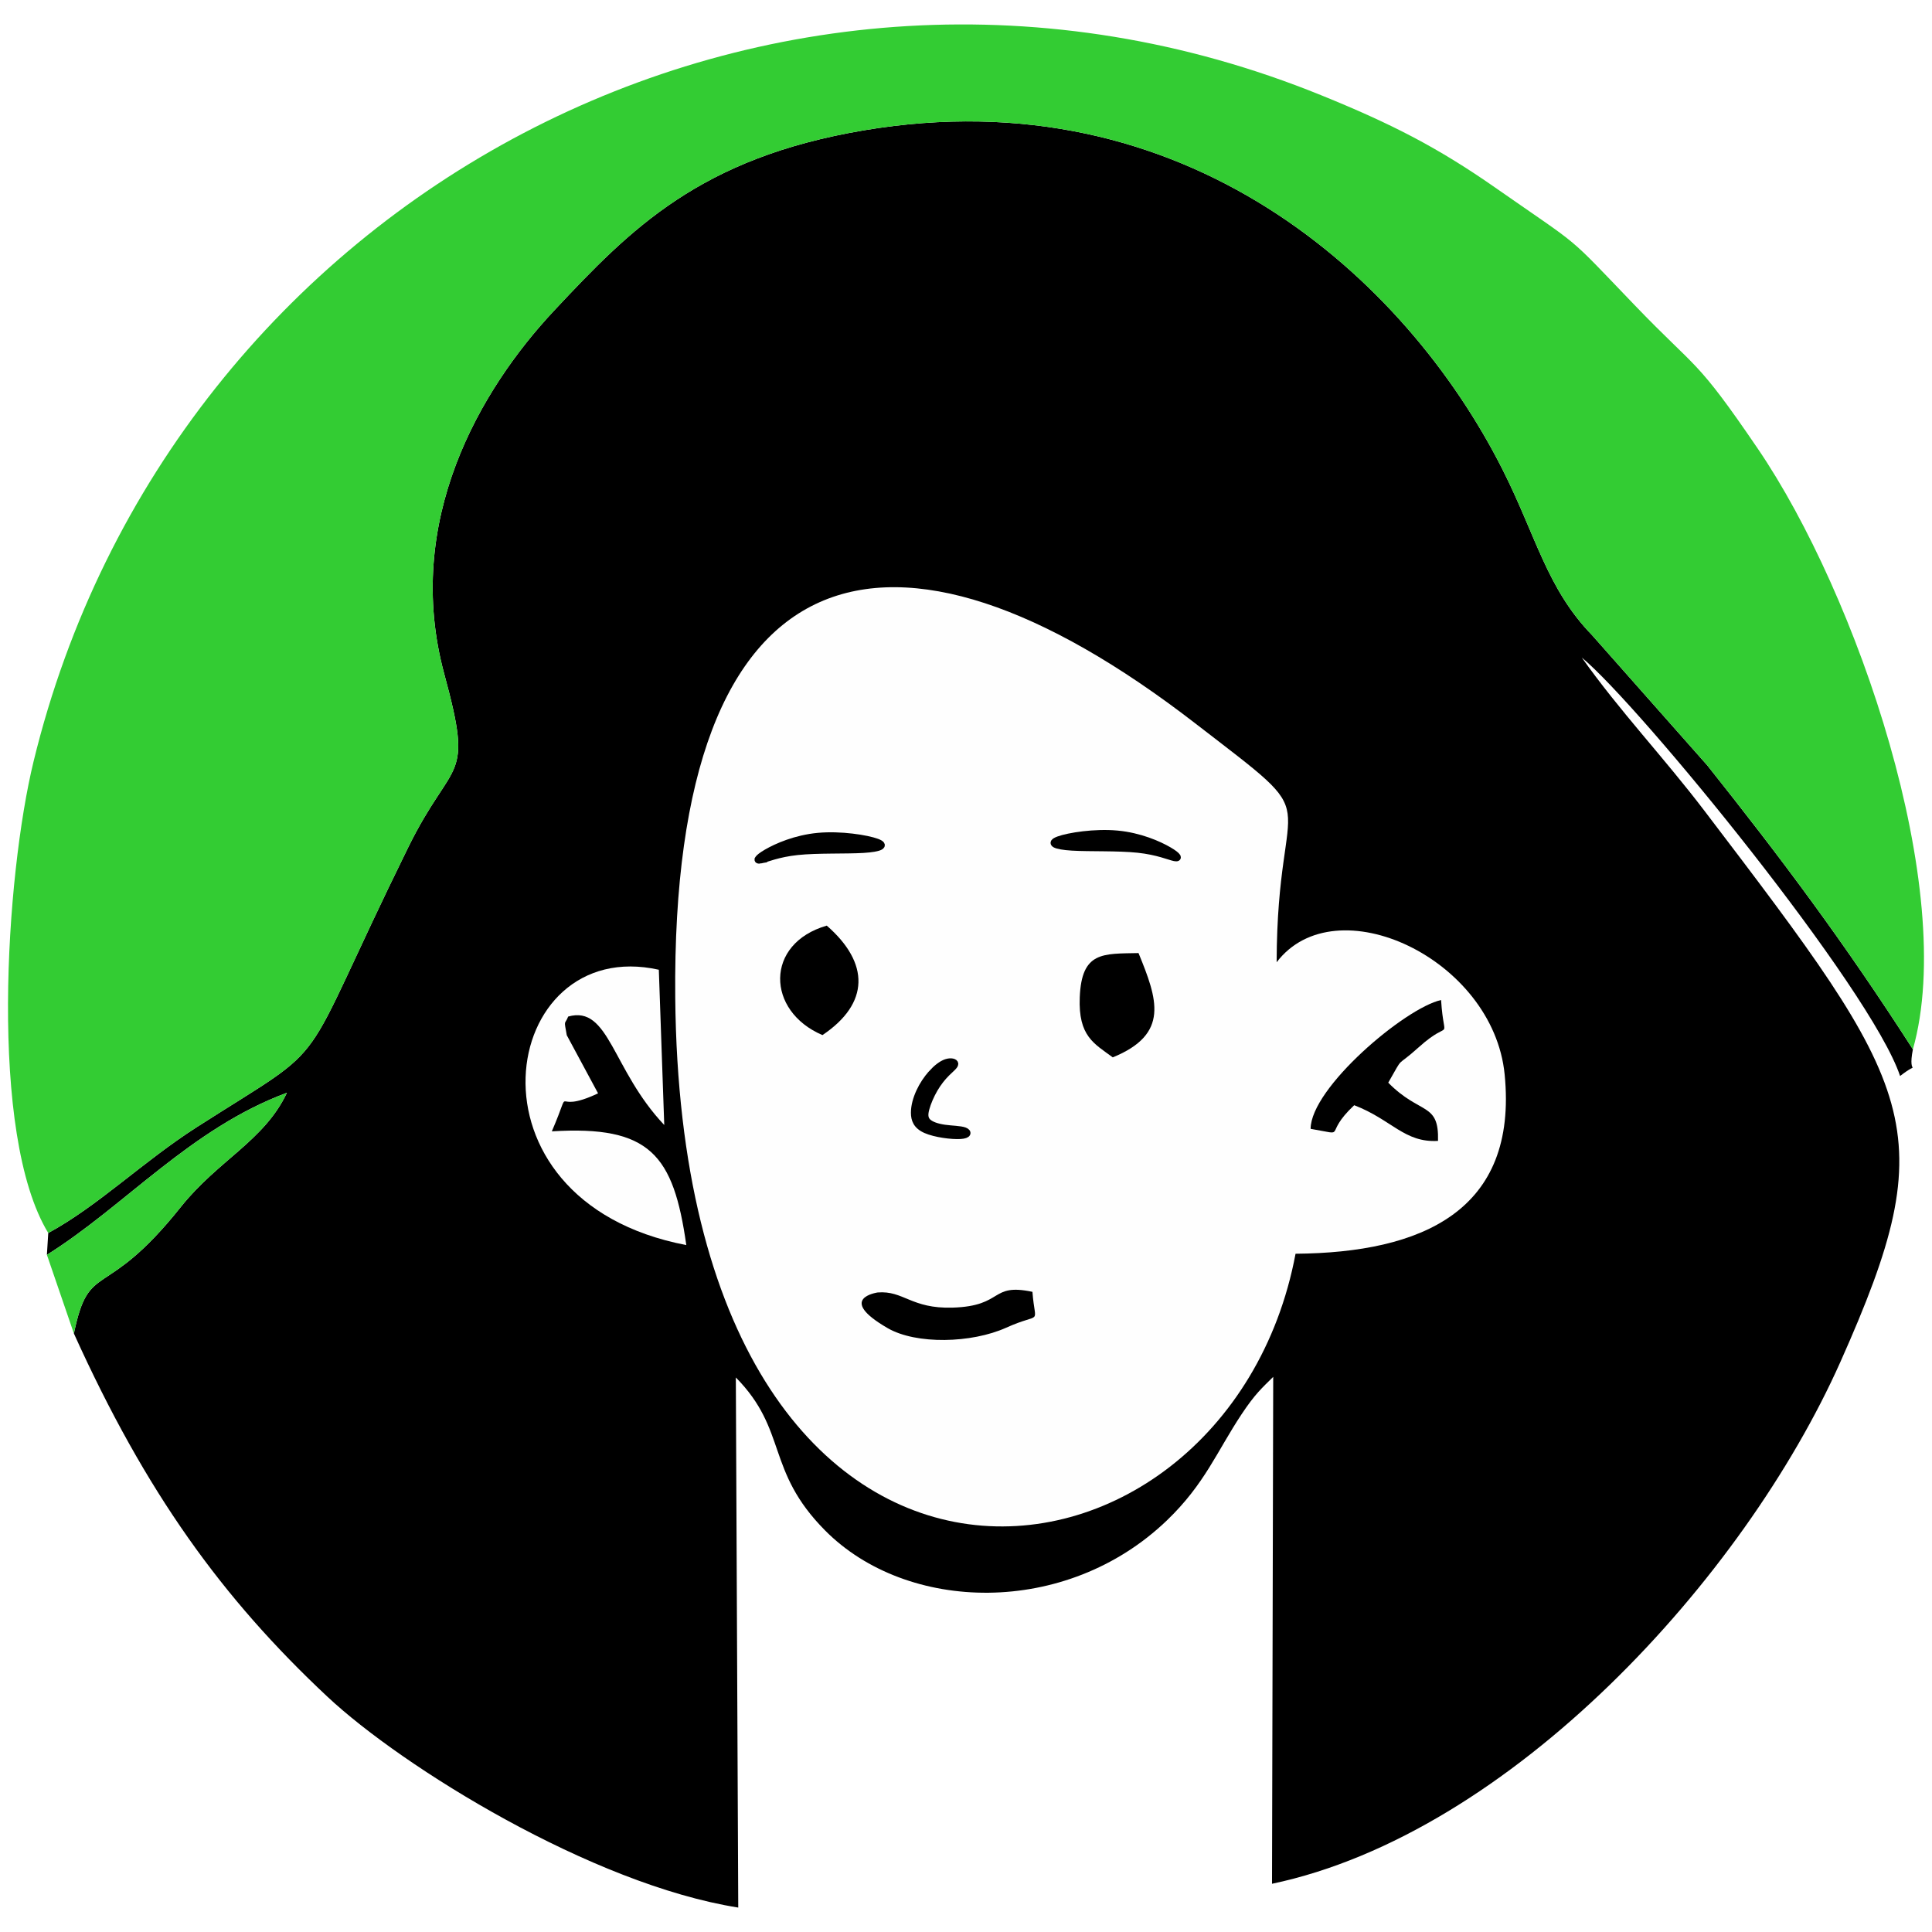 <?xml version="1.0" encoding="UTF-8"?>
<!DOCTYPE svg PUBLIC "-//W3C//DTD SVG 1.0//EN" "http://www.w3.org/TR/2001/REC-SVG-20010904/DTD/svg10.dtd">
<!-- Creator: CorelDRAW 2021 (64 Bit) -->
<svg xmlns="http://www.w3.org/2000/svg" xml:space="preserve" width="50.8mm" height="50.8mm" version="1.0" style="shape-rendering:geometricPrecision; text-rendering:geometricPrecision; image-rendering:optimizeQuality; fill-rule:evenodd; clip-rule:evenodd"
viewBox="0 0 5080 5080"
 xmlns:xlink="http://www.w3.org/1999/xlink"
 xmlns:xodm="http://www.corel.com/coreldraw/odm/2003">
 <rect x="0" y="0" width="5080" height="5080" fill="#808080" stroke="none"/>
 <defs>
  <style type="text/css">
   <![CDATA[
    .str0 {stroke:black;stroke-width:16.93;stroke-miterlimit:22.926}
    .str1 {stroke:black;stroke-width:16.93;stroke-miterlimit:22.926}
    .fil0 {fill:none}
    .fil2 {fill:black}
    .fil5 {fill:black}
    .fil6 {fill:black}
    .fil3 {fill:#33CC33}
    .fil4 {fill:#FEFEFE}
    .fil1 {fill:white}
   ]]>
  </style>
   <clipPath id="id0">
    <path d="M-0 0l5080 0 0 5080 -5080 0 0 -5080z"/>
   </clipPath>
 </defs>
 <g id="Camada_x0020_1">
  <rect class="fil0" width="5080" height="5080"/>
  <polygon class="fil1" points="-0,0 5080,0 5080,5080 -0,5080 "/>
  <g style="clip-path:url(#id0)">
   <g id="_1702316005888">
    <g>
     <path id="_1" class="fil2" d="M126.88 3242.06l-3.57 57.37c205.15,-128.38 377.06,-331.74 631.04,-426.06 -59.22,125.97 -181.08,177.41 -278.81,300.1 -202.44,254.11 -240.64,136.42 -281.22,332.9 188.99,417.95 389.77,695.9 666.83,955.14 197.43,184.76 695.03,493.2 1080.01,554.25l-6.36 -1393.89c137.16,139.24 77.9,243.95 234.45,402.06 215.35,217.47 633.5,228.36 898.57,-25.79 100.21,-96.1 131.49,-181.18 196.64,-279.33 35.72,-53.83 54.16,-69.62 83.33,-98.46l-3.15 1332.84c627.34,-132.19 1240.91,-803.59 1494.46,-1372.07 274.44,-615.35 201.41,-714.96 -356.84,-1448.44 -109.31,-143.6 -223.16,-262.52 -323.14,-403.78 151.56,125.21 760.46,870.8 836.96,1100.34 58.13,-45.18 18.21,8.58 33.7,-70.18 -184.39,-286.79 -346.51,-502.3 -540.57,-746.51l-302.91 -342.31c-119.47,-123.18 -146.82,-260.2 -236.04,-436.72 -254.08,-502.7 -834.97,-1032.9 -1678.28,-890.92 -431.52,72.67 -613,258.39 -815.38,474.53 -193.89,207.07 -397.49,553.45 -288.31,955.67 78.4,288.78 23.64,214.12 -95.04,455.43 -304.27,618.56 -183.1,496.93 -555.14,734.99 -142.81,91.37 -258.58,206.67 -391.23,278.84z"/>
     <path class="fil3" d="M126.88 3242.06c132.65,-72.17 248.42,-187.47 391.23,-278.84 372.04,-238.06 250.87,-116.43 555.14,-734.99 118.68,-241.31 173.44,-166.65 95.04,-455.43 -109.18,-402.22 94.42,-748.6 288.31,-955.67 202.38,-216.14 383.86,-401.86 815.38,-474.53 843.31,-141.98 1424.2,388.22 1678.28,890.92 89.22,176.52 116.57,313.54 236.04,436.72l302.91 342.31c194.06,244.21 356.18,459.72 540.57,746.51 118.68,-419.93 -146.65,-1195.85 -407.75,-1579.23 -164.9,-242.13 -156.09,-202.9 -324.23,-377.86 -185.16,-192.71 -131.29,-144.67 -365.84,-308.41 -152.48,-106.43 -274.01,-168.4 -458.37,-243.29 -1440.83,-585.06 -3023.94,267.52 -3385.31,1751.78 -73.13,300.4 -118.95,981.23 38.6,1240.01z"/>
     <path class="fil4" d="M3406.52 3296.59c331.34,-2.65 585.32,-111.87 549.8,-471.52 -30.09,-304.83 -444.8,-498.36 -599.53,-294.9 1.26,-483.59 147.12,-349.28 -214.68,-628.69 -799.55,-617.51 -1377.56,-470.75 -1366.64,721.09 16.65,1818.52 1448.57,1643.63 1631.05,674.02z"/>
     <path class="fil4" d="M1804.57 3273.81c-33.73,-237.16 -95.01,-315.03 -353.59,-299.04 59.35,-137.85 -7.29,-39.09 121.59,-99.94l-82.3 -152.88c-7.91,-43.9 -5.46,-25.75 3.71,-49.03 108.19,-30.45 114.64,139.28 252.62,285.17l-14.26 -408.25c-420.11,-93.62 -538.19,607.11 72.23,723.97z"/>
     <path class="fil3" d="M123.31 3299.43l71.01 206.94c40.58,-196.48 78.78,-78.79 281.22,-332.9 97.73,-122.69 219.59,-174.13 278.81,-300.1 -253.98,94.32 -425.89,297.68 -631.04,426.06z"/>
     <path class="fil2" d="M3446.14 2968.19c102.43,17.28 28.74,18.47 114.61,-62.14 99.02,38 131.83,99.08 220.38,93.82 2.78,-102.76 -46.41,-67.27 -130.86,-153.08 43.76,-76.24 15.79,-35.22 80.28,-93.26 89.84,-80.84 66.37,-2.41 58.63,-124.07 -94.68,20.89 -342.77,231.04 -343.04,338.73z"/>
     <path class="fil2" d="M2925.9 2780.22c150.3,-61.28 117.39,-152.82 67.73,-274.24 -93.82,2.05 -149.7,-4.67 -154.53,116.39 -4.14,102.59 38,121.66 86.8,157.85z"/>
     <path class="fil2" d="M2162.6 2721.65c124.18,-83.42 124.28,-189.42 11.29,-287.81 -163.47,47.04 -159.6,224.75 -11.29,287.81z"/>
     <path class="fil2" d="M2307.43 3398.42c-0.19,0.39 -109.81,14.89 26.65,93.82 74.92,43.3 220.05,40.02 311.62,-1.2 96.86,-43.63 76.07,-1.02 68.99,-94.28 -112.42,-23.77 -74.32,37.38 -209.75,41.52 -109.61,3.34 -128.65,-45.49 -197.51,-39.86z"/>
     <path class="fil5 str0" d="M2000.61 2261.86c13.8,-2.76 44.16,-16.56 96.61,-22.1 52.44,-5.5 126.99,-2.75 172.52,-5.51 45.55,-2.76 62.12,-11.04 35.89,-20.7 -26.23,-9.67 -95.23,-20.71 -154.59,-15.18 -59.34,5.52 -109.02,27.6 -135.25,42.78 -26.22,15.2 -28.99,23.46 -15.18,20.71z"/>
     <path class="fil5 str0" d="M3088.29 2255.81c-13.83,-2.75 -44.17,-16.56 -96.62,-22.08 -52.47,-5.52 -126.99,-2.76 -172.53,-5.53 -45.54,-2.76 -62.12,-11.03 -35.87,-20.71 26.22,-9.66 95.21,-20.69 154.55,-15.16 59.36,5.51 109.05,27.6 135.26,42.78 26.24,15.18 29,23.46 15.21,20.7z"/>
     <path class="fil6 str1" d="M2449.18 2822.22c12.42,-13.8 26.22,-24.85 38.65,-28.99 12.41,-4.14 23.46,-1.37 23.46,4.14 0,5.52 -11.05,13.8 -22.09,24.85 -11.04,11.04 -22.08,24.84 -31.76,41.4 -9.66,16.58 -17.93,35.9 -22.07,51.07 -4.14,15.18 -4.14,26.23 4.14,34.49 8.27,8.3 24.85,13.82 44.17,16.59 19.32,2.75 41.4,2.75 52.45,6.89 11.05,4.16 11.05,12.42 -11.05,13.8 -22.08,1.38 -66.24,-4.14 -91.08,-15.18 -24.86,-11.04 -30.37,-27.6 -30.37,-45.55 0,-17.93 5.51,-37.25 13.79,-55.2 8.29,-17.95 19.32,-34.51 31.76,-48.31z"/>
    </g>
   </g>
  </g>
  <polygon class="fil0" points="-0,0 5080,0 5080,5080 -0,5080 "/>
 </g>
</svg>
